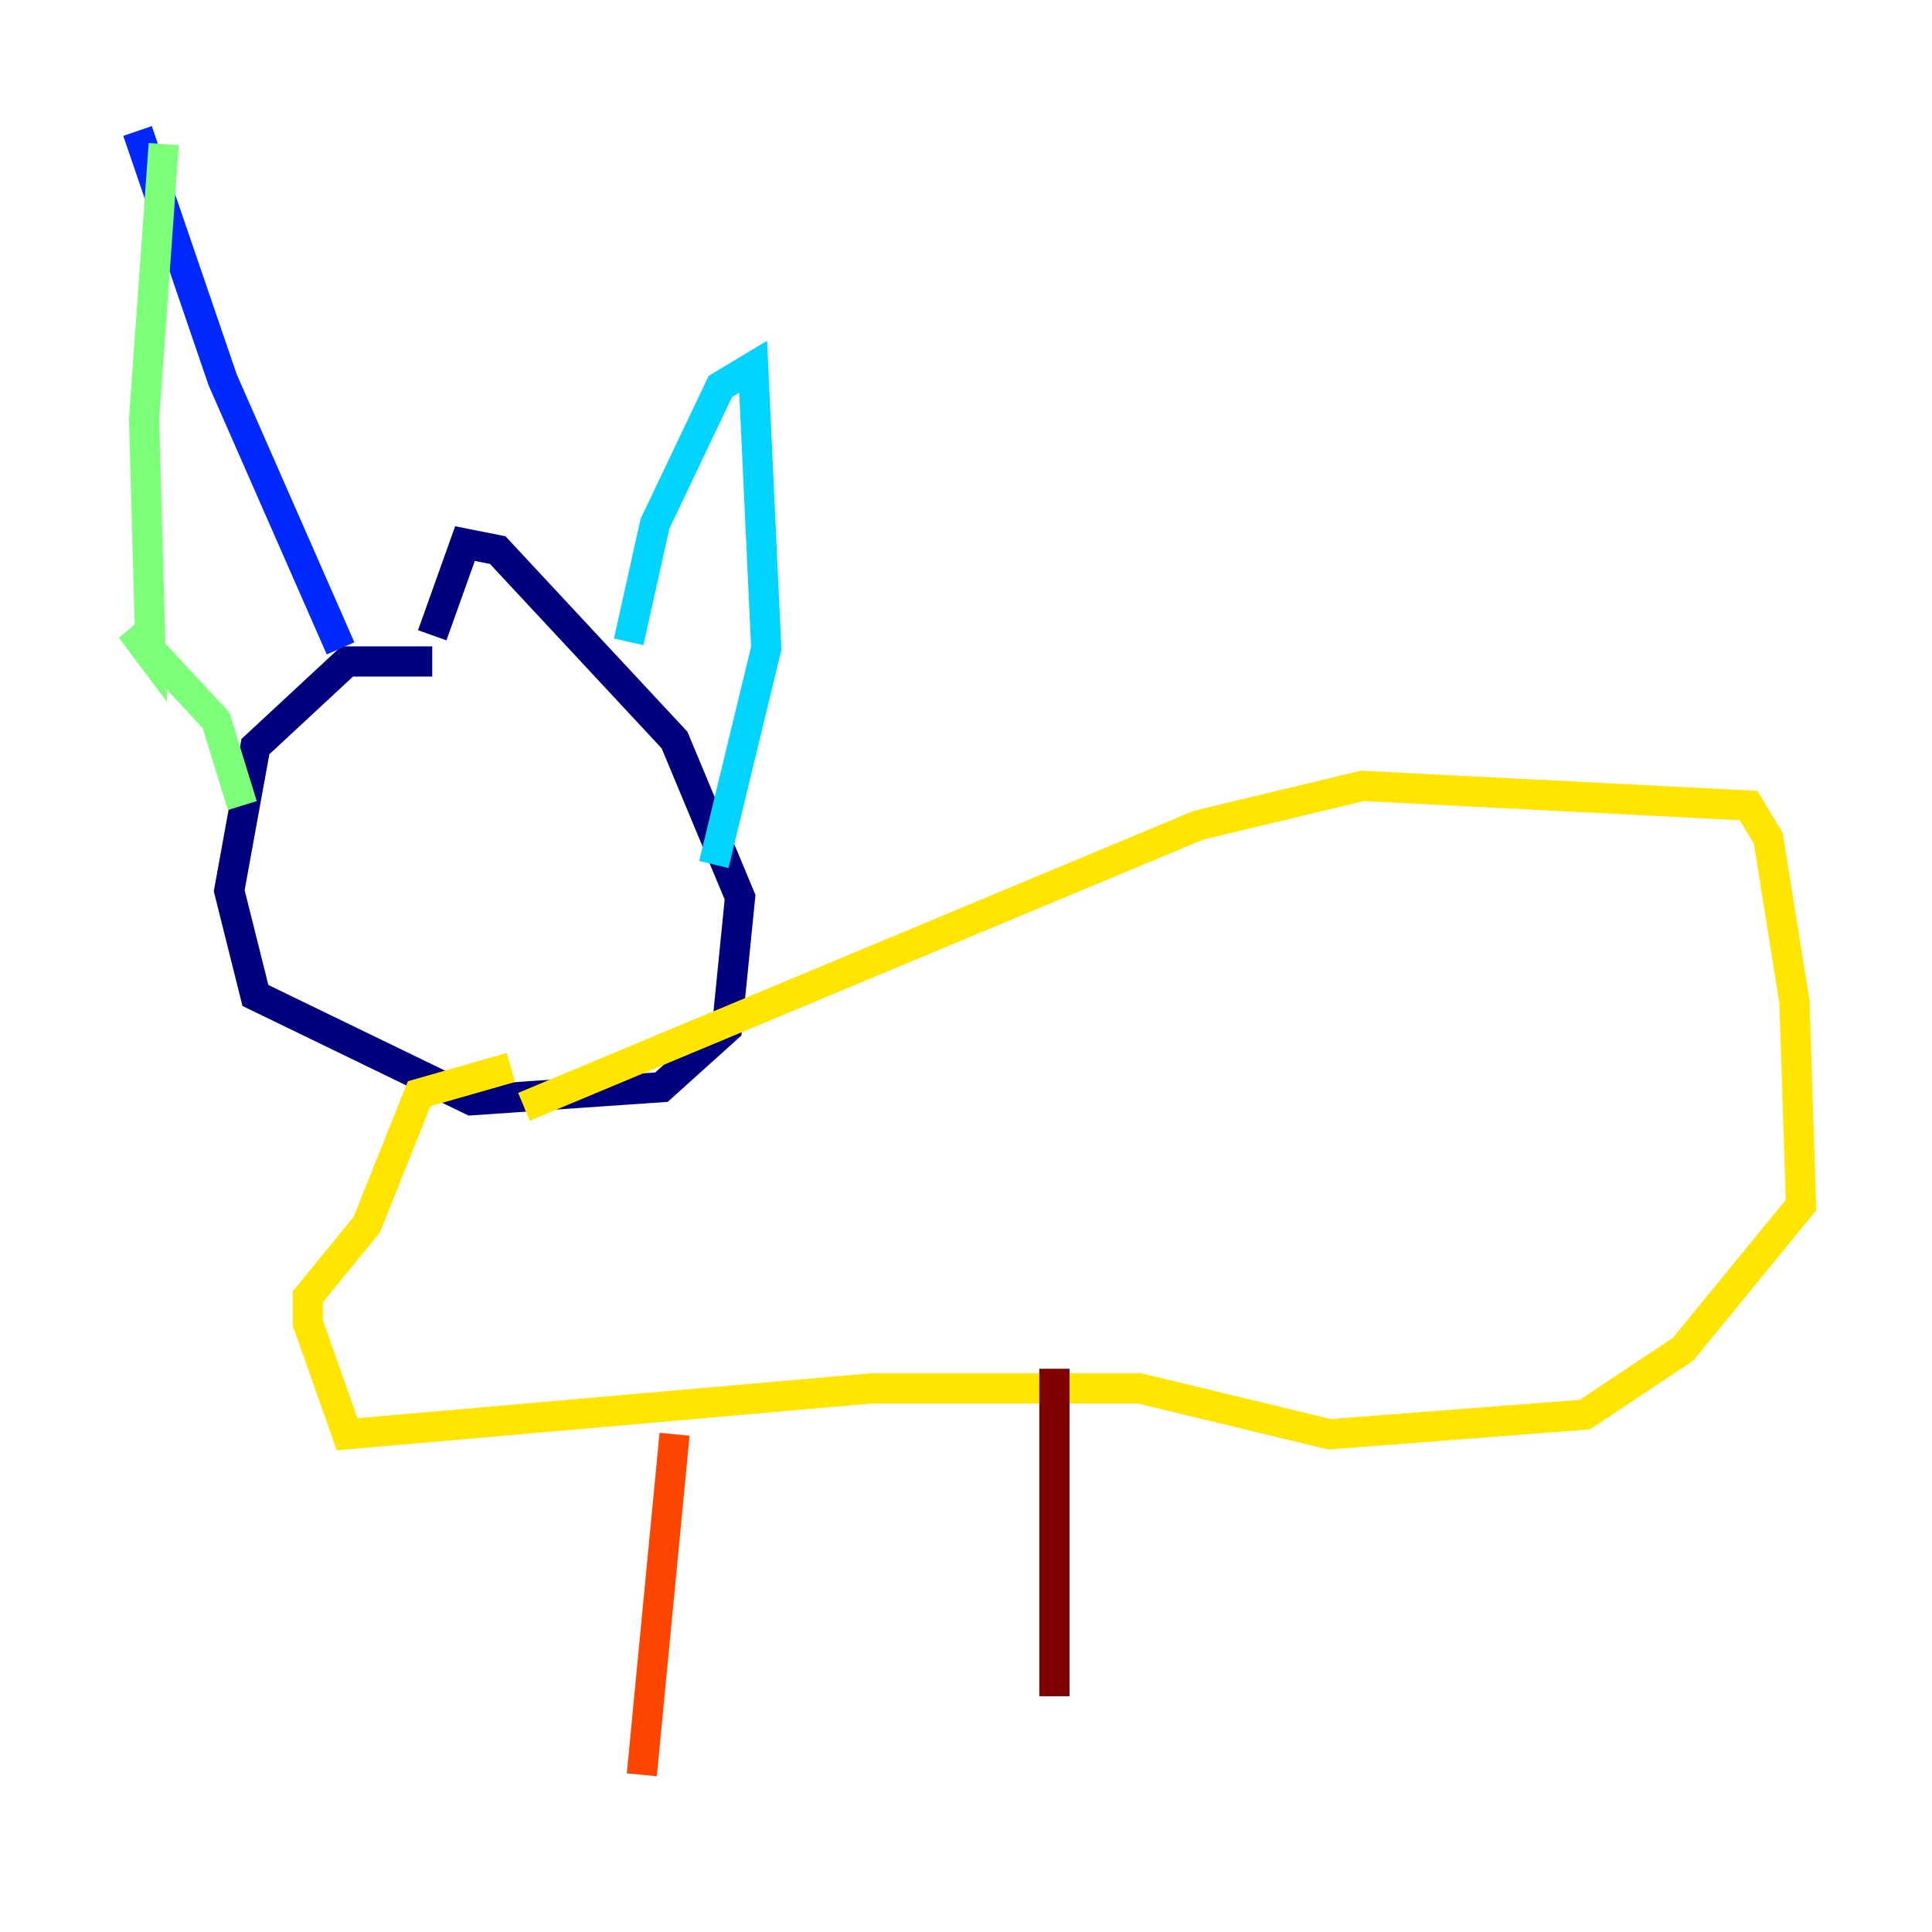 <?xml version="1.0" encoding="utf-8" ?>
<svg baseProfile="tiny" height="128" version="1.2" viewBox="0,0,128,128" width="128" xmlns="http://www.w3.org/2000/svg" xmlns:ev="http://www.w3.org/2001/xml-events" xmlns:xlink="http://www.w3.org/1999/xlink"><defs /><polyline fill="none" points="28.637,43.824 22.997,43.824 16.922,49.464 15.186,59.01 16.922,65.953 31.241,72.895 43.824,72.027 48.163,68.122 49.031,59.444 44.691,49.031 32.976,36.447 30.807,36.014 28.637,42.088" stroke="#00007f" stroke-width="2" /><polyline fill="none" points="22.563,42.956 14.752,25.166 9.112,8.678" stroke="#0028ff" stroke-width="2" /><polyline fill="none" points="41.654,42.522 43.39,34.712 47.729,25.6 49.898,24.298 50.766,42.956 47.295,57.275" stroke="#00d4ff" stroke-width="2" /><polyline fill="none" points="10.848,9.546 9.546,27.77 9.98,43.39 8.678,41.654 14.319,47.729 16.054,53.37" stroke="#7cff79" stroke-width="2" /><polyline fill="none" points="34.712,73.329 79.403,54.671 90.251,52.068 115.851,53.37 117.153,55.539 118.888,66.386 119.322,79.837 111.512,89.383 105.003,93.722 88.081,95.024 75.498,91.986 57.709,91.986 22.997,95.024 20.393,87.647 20.393,85.912 24.298,81.139 27.77,72.461 33.844,70.725" stroke="#ffe500" stroke-width="2" /><polyline fill="none" points="44.691,95.024 42.522,117.586" stroke="#ff4600" stroke-width="2" /><polyline fill="none" points="69.858,90.685 69.858,112.38" stroke="#7f0000" stroke-width="2" /></svg>